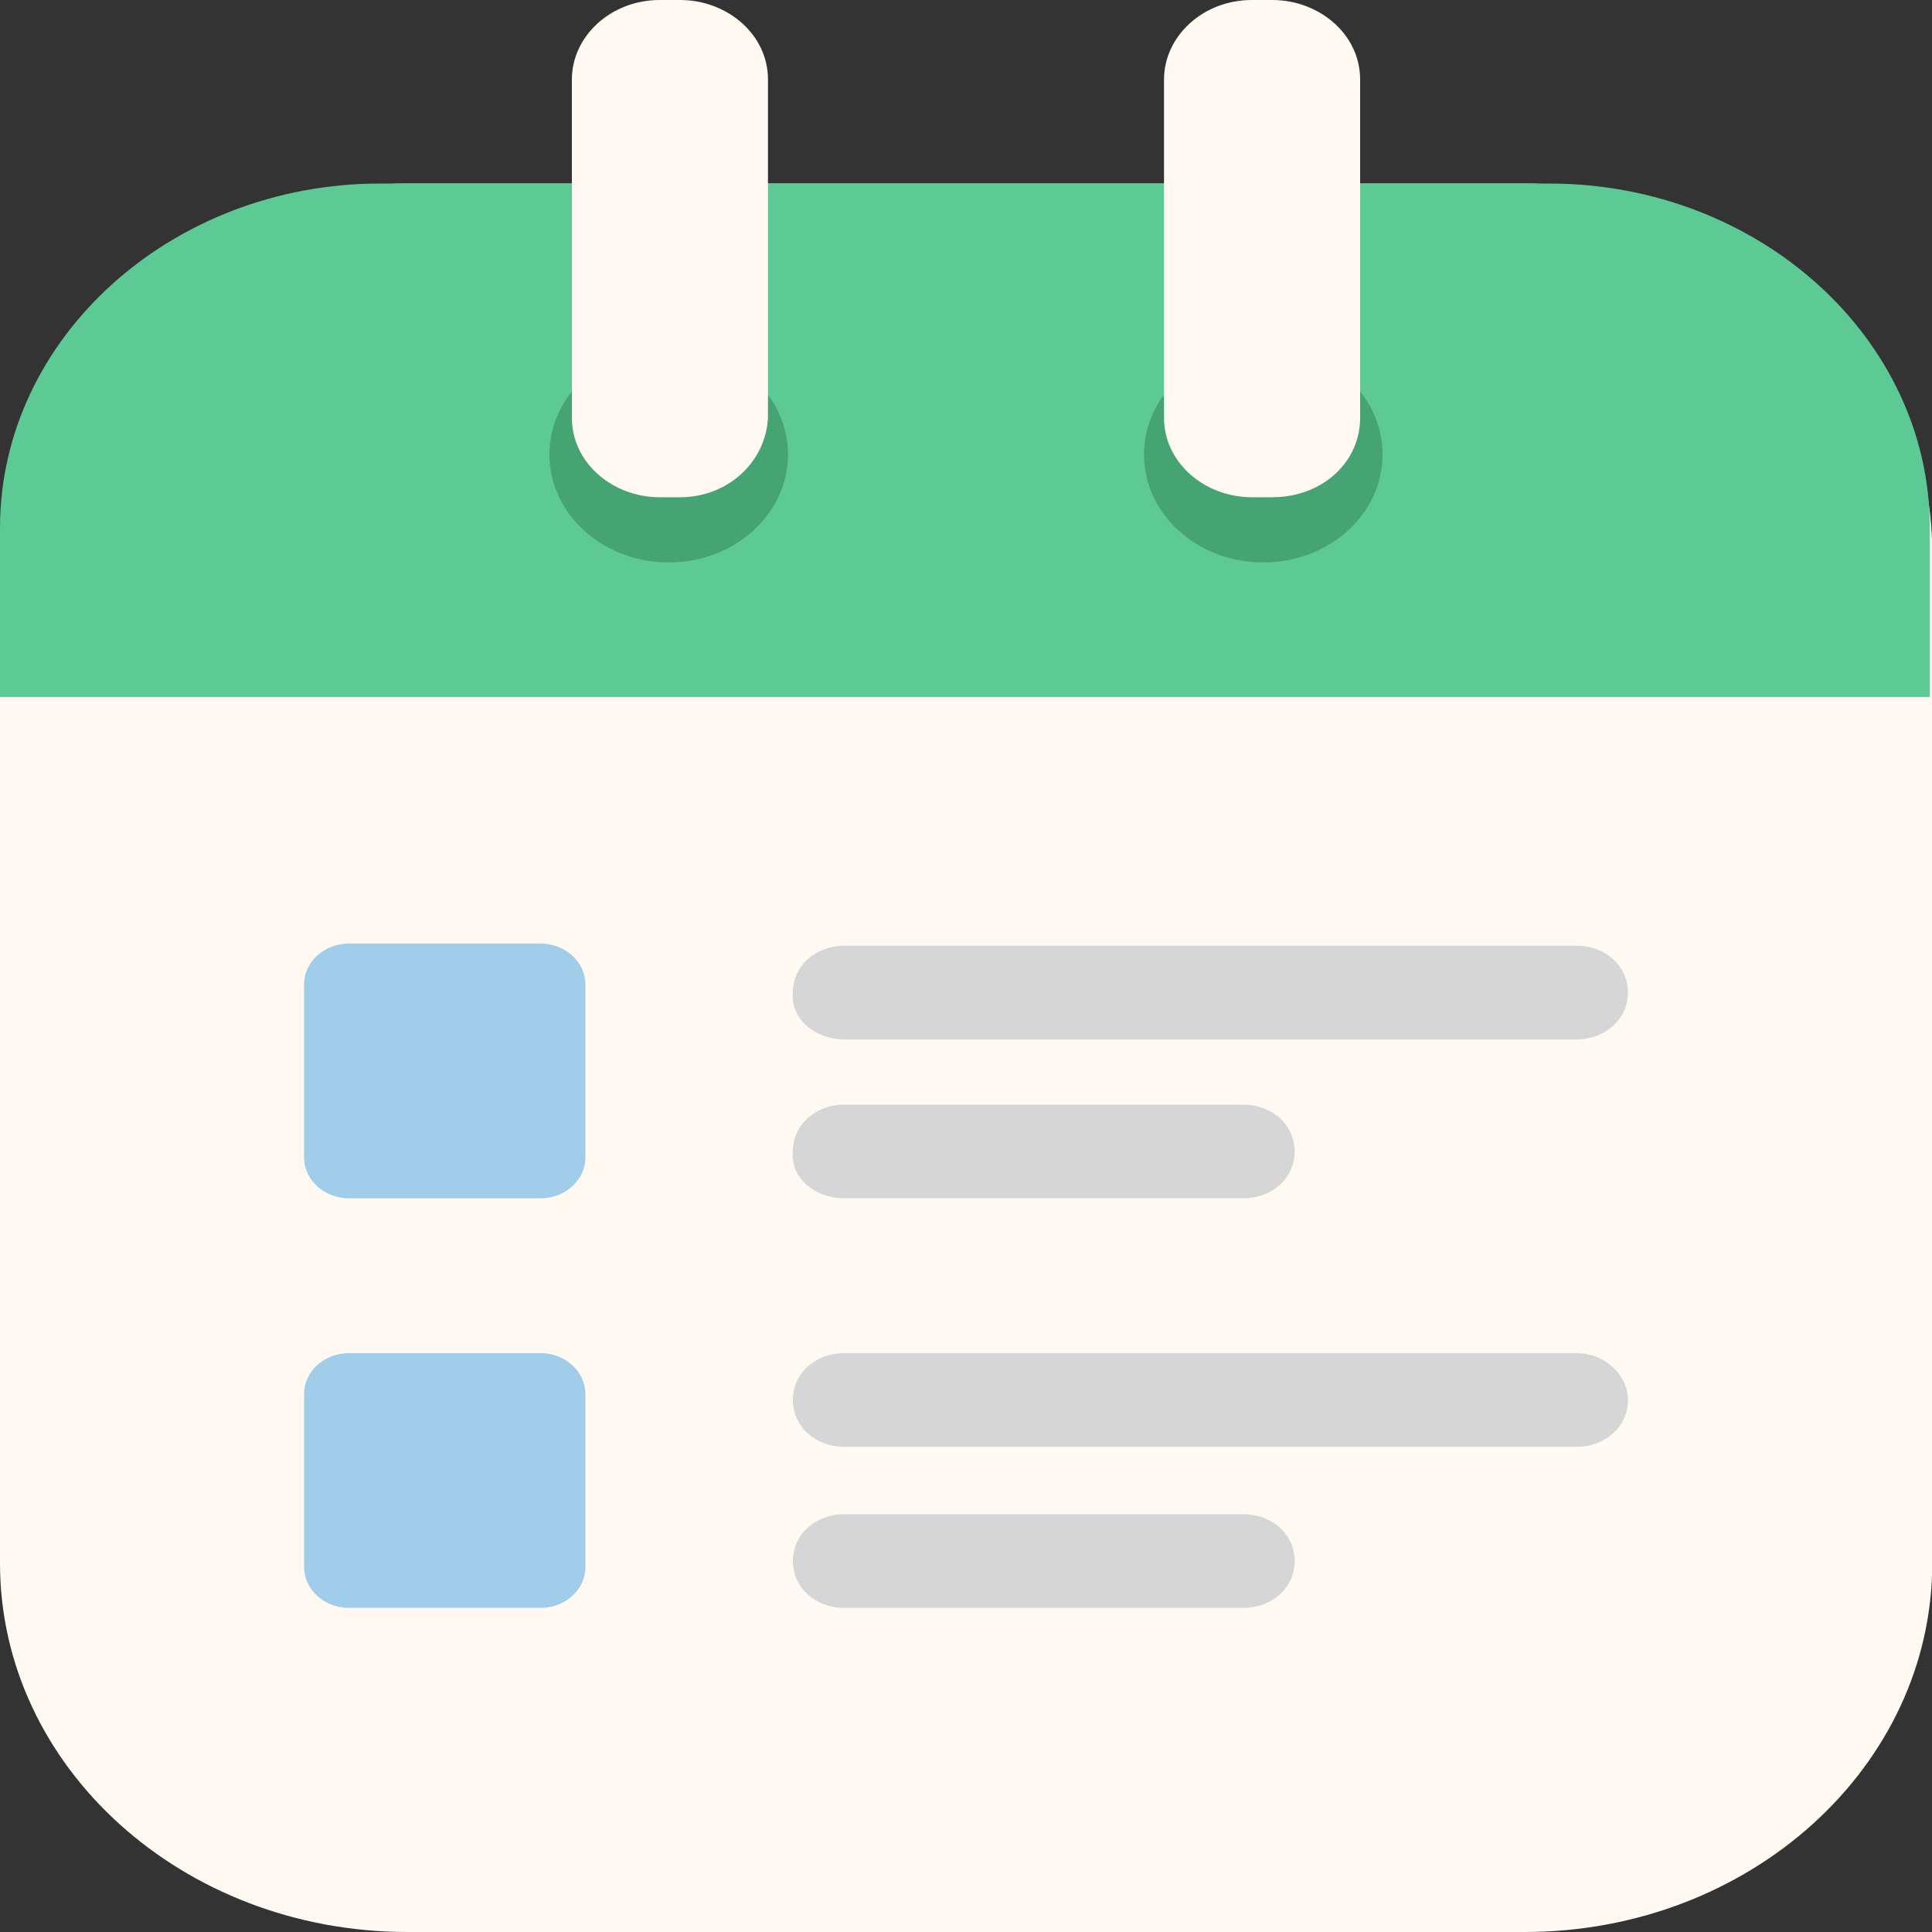 <?xml version="1.0" encoding="utf-8"?>
<!-- Generator: Adobe Illustrator 25.4.1, SVG Export Plug-In . SVG Version: 6.00 Build 0)  -->
<svg version="1.1" id="Layer_1" xmlns="http://www.w3.org/2000/svg" xmlns:xlink="http://www.w3.org/1999/xlink" x="0px" y="0px"
	 viewBox="0 0 800 800" style="enable-background:new 0 0 800 800;" xml:space="preserve">
<rect x="0" y="0" width="800" height="800" fill="#333333" stroke="none"/>
<style type="text/css">
	.st0{fill:#FFF9F1;}
	.st1{fill:#5DC995;}
	.st2{fill:#45A374;}
	.st3{fill:#A0CEEA;}
	.st4{fill:#D6D6D6;}
</style>
<g>
	<path class="st0" d="M168.8,800h462.5c93.2,0,168.8-68.4,168.8-152.7V228.7c0-84.4-75.5-152.7-168.8-152.7H168.8
		C75.5,75.9,0,144.3,0,228.7v418.6C0,731.6,75.5,800,168.8,800z"/>
	<path class="st1" d="M0,218.6v70h799.1v-70c0-78.5-70.9-142.6-157.6-142.6H157.6C70.9,75.9,0,140.1,0,218.6z"/>
	<ellipse class="st2" cx="276.9" cy="188.2" rx="49.4" ry="44.7"/>
	<ellipse class="st2" cx="523.1" cy="188.2" rx="49.4" ry="44.7"/>
	<path class="st0" d="M281.6,205.9h-8.4c-19.6,0-36.4-14.3-36.4-32.9V32.9c0-17.7,15.9-32.9,36.4-32.9h8.4
		c19.6,0,36.4,14.3,36.4,32.9V173C317,191.6,301.2,205.9,281.6,205.9z"/>
	<path class="st0" d="M526.8,205.9h-8.4c-19.6,0-36.4-14.3-36.4-32.9V32.9c0-17.7,15.9-32.9,36.4-32.9h8.4
		c19.6,0,36.4,14.3,36.4,32.9V173C563.2,191.6,547.3,205.9,526.8,205.9z"/>
	<g>
		<path class="st3" d="M223.8,390.7h-79.3c-10.3,0-18.6,7.6-18.6,16.9v71.7c0,9.3,8.4,16.9,18.6,16.9h79.3
			c10.3,0,18.6-7.6,18.6-16.9v-71.7C242.4,398.3,234,390.7,223.8,390.7z"/>
		<path class="st3" d="M223.8,560.3h-79.3c-10.3,0-18.6,7.6-18.6,16.9v71.7c0,9.3,8.4,16.9,18.6,16.9h79.3
			c10.3,0,18.6-7.6,18.6-16.9v-71.7C242.4,567.9,234,560.3,223.8,560.3z"/>
	</g>
	<g>
		<path class="st4" d="M349.7,430.4h303c12.1,0,21.4-8.4,21.4-19.4s-9.3-19.4-21.4-19.4h-303c-12.1,0-21.4,8.4-21.4,19.4
			C327.3,421.9,337.5,430.4,349.7,430.4z"/>
		<path class="st4" d="M349.7,496.2h165c12.1,0,21.4-8.4,21.4-19.4s-9.3-19.4-21.4-19.4h-165c-12.1,0-21.4,8.4-21.4,19.4
			C327.3,487.8,337.5,496.2,349.7,496.2z"/>
		<path class="st4" d="M652.7,560.3h-303c-12.1,0-21.4,8.4-21.4,19.4c0,11,9.3,19.4,21.4,19.4h303c12.1,0,21.4-8.4,21.4-19.4
			C674.1,569.6,664.8,560.3,652.7,560.3z"/>
		<path class="st4" d="M514.7,627h-165c-12.1,0-21.4,8.4-21.4,19.4c0,11,9.3,19.4,21.4,19.4h165c12.1,0,21.4-8.4,21.4-19.4
			C536.1,635.4,526.8,627,514.7,627z"/>
	</g>
</g>
</svg>
